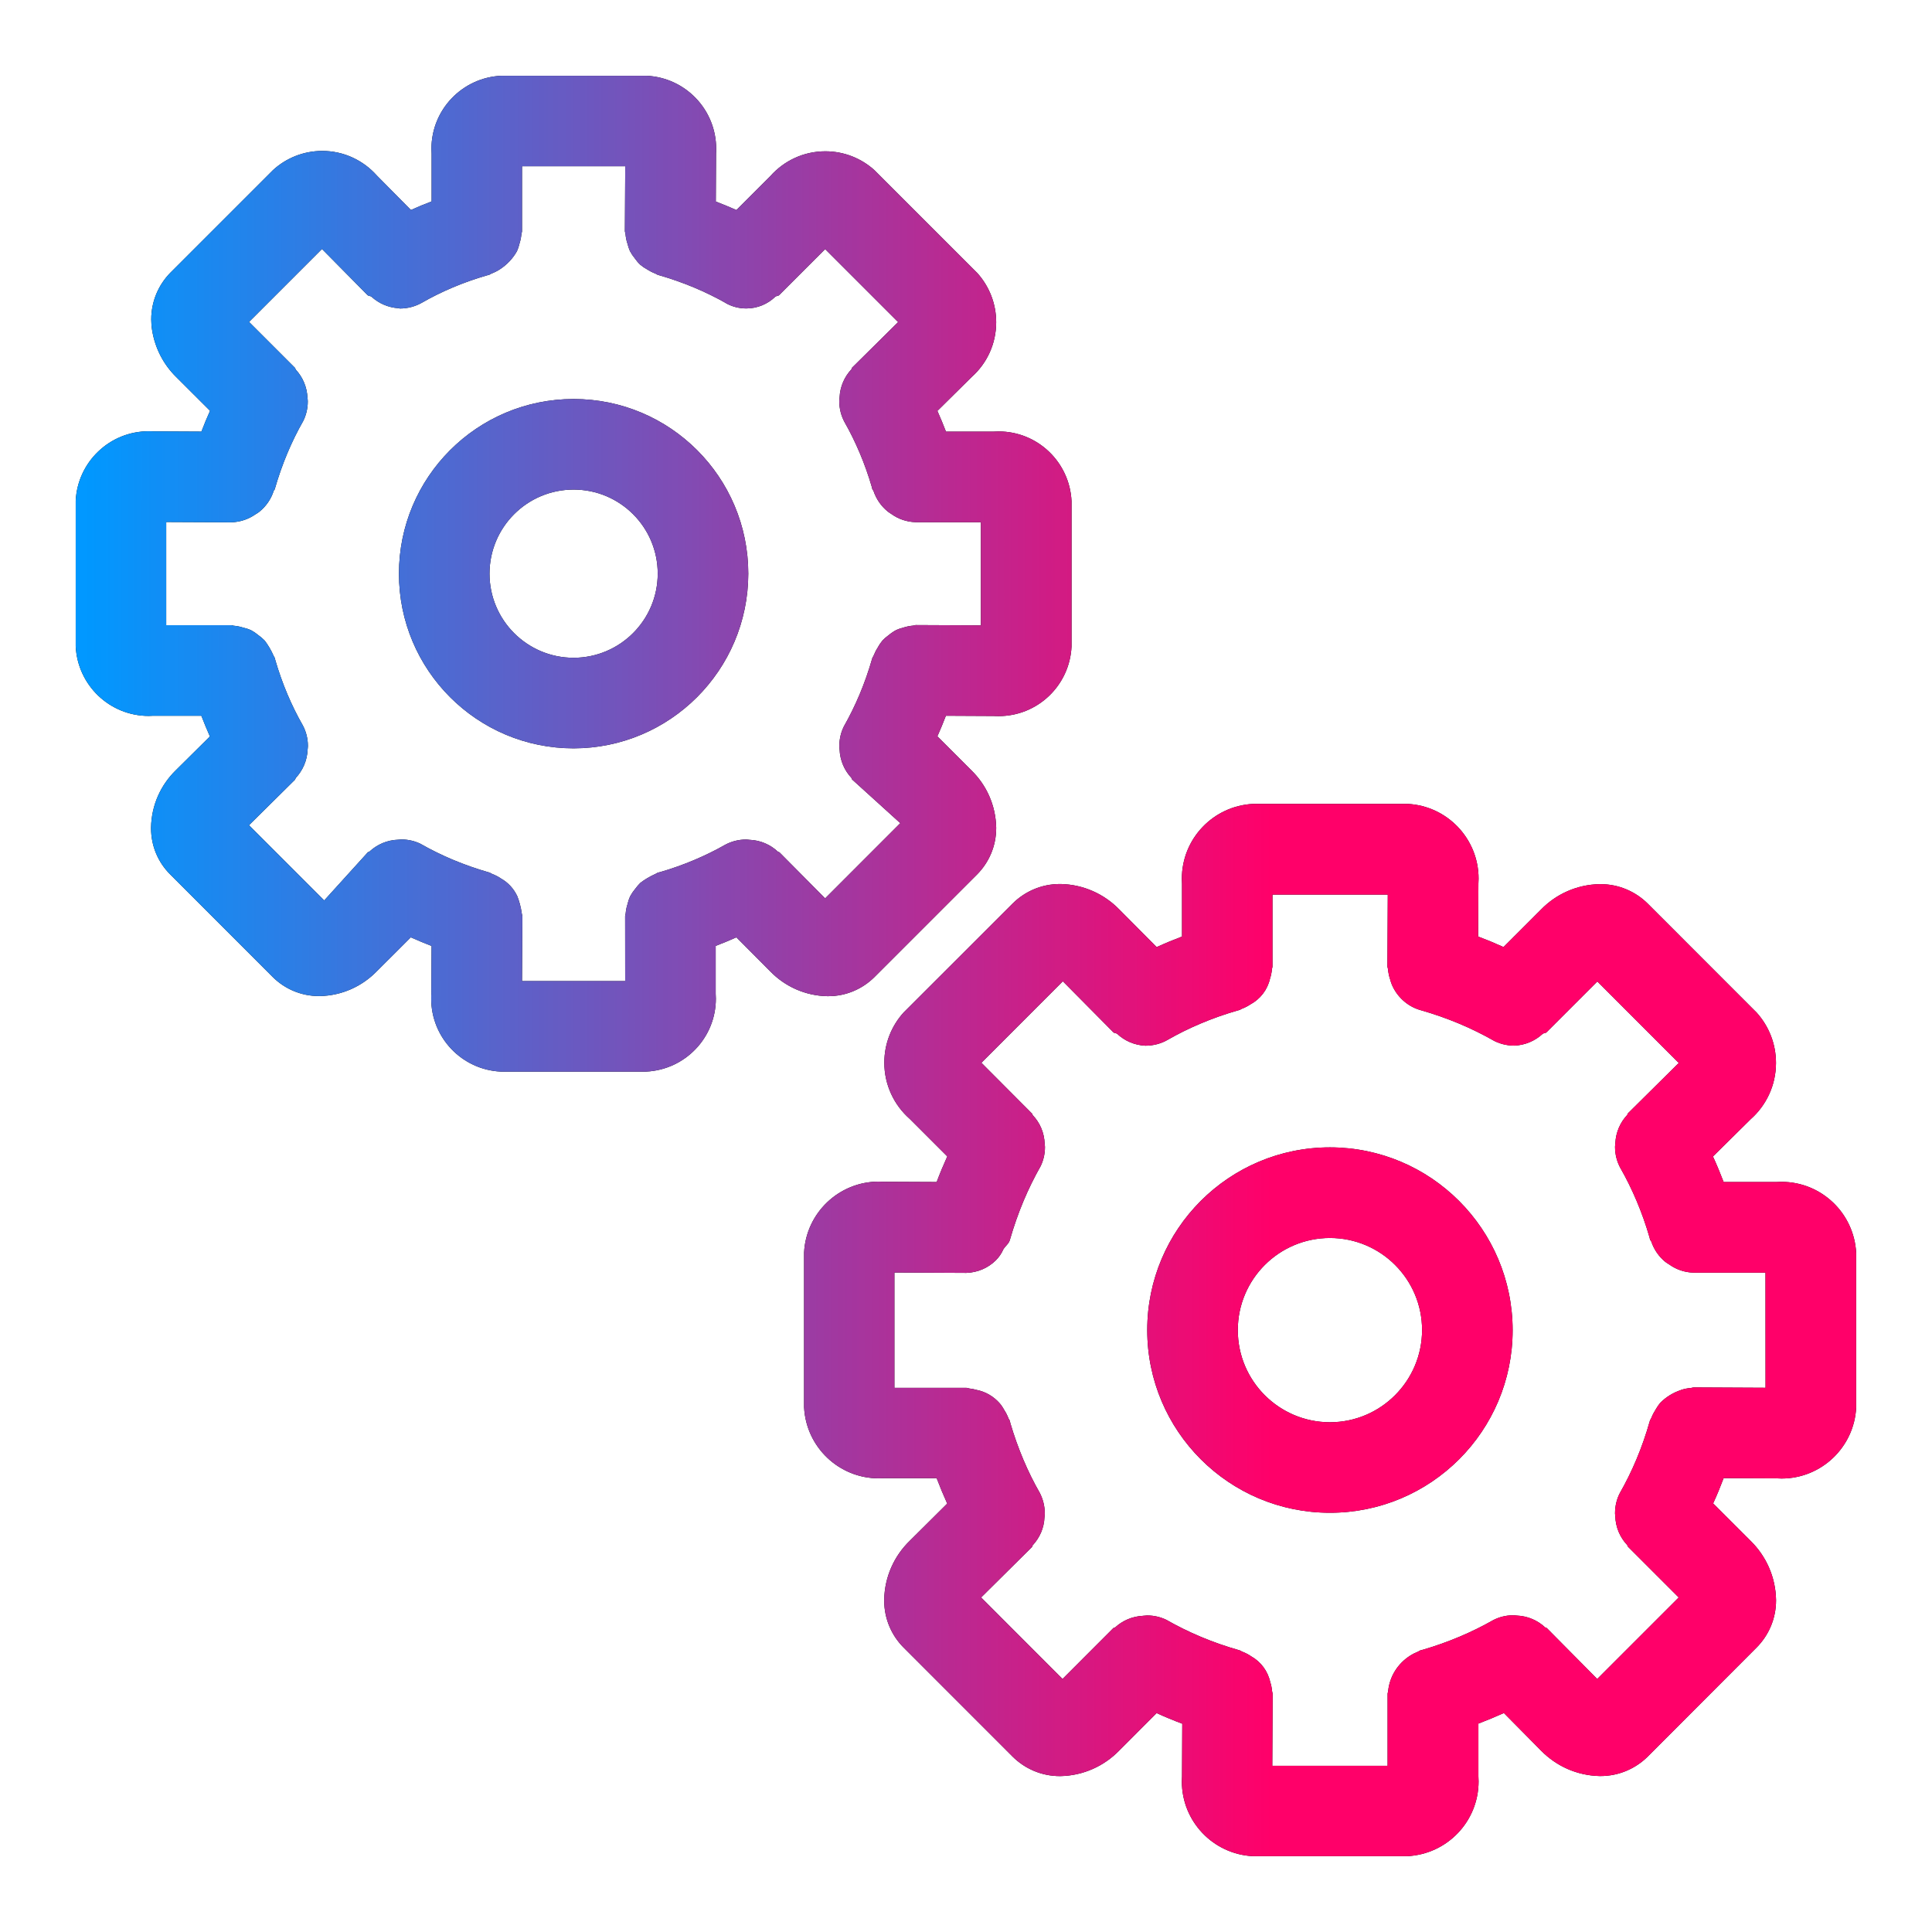 <svg width="32" height="32" viewBox="0 0 32 32" fill="none" xmlns="http://www.w3.org/2000/svg">
<path d="M12.758 16.089C12.999 16.337 13.333 16.493 13.704 16.5H13.705C13.708 16.5 13.713 16.5 13.717 16.5C14.015 16.5 14.285 16.38 14.482 16.185L16.185 14.482C16.379 14.286 16.5 14.016 16.5 13.717C16.5 13.713 16.5 13.709 16.5 13.705V13.706C16.492 13.334 16.337 13.001 16.09 12.76L15.526 12.196C15.576 12.083 15.623 11.97 15.667 11.855L16.463 11.859C16.486 11.861 16.512 11.861 16.54 11.861C17.189 11.861 17.717 11.351 17.748 10.71V10.707V8.3C17.717 7.656 17.188 7.146 16.54 7.146C16.512 7.146 16.486 7.147 16.46 7.149H16.465H15.668C15.624 7.033 15.576 6.919 15.526 6.806L16.093 6.245C16.344 6.022 16.5 5.698 16.5 5.337C16.5 5.023 16.381 4.737 16.186 4.521L16.187 4.522L14.485 2.82C14.27 2.625 13.984 2.506 13.67 2.506C13.309 2.506 12.985 2.664 12.762 2.914L12.761 2.915L12.197 3.479C12.084 3.429 11.971 3.382 11.856 3.338L11.86 2.54C11.862 2.517 11.862 2.491 11.862 2.464C11.862 1.815 11.352 1.286 10.711 1.255H10.708H8.3C7.656 1.286 7.146 1.816 7.146 2.464C7.146 2.491 7.147 2.517 7.149 2.543V2.539V3.336C7.033 3.38 6.92 3.427 6.806 3.478L6.245 2.911C6.022 2.659 5.699 2.5 5.338 2.5C5.024 2.5 4.737 2.62 4.522 2.817L4.523 2.816L2.821 4.518C2.626 4.717 2.505 4.99 2.505 5.291C2.505 5.353 2.51 5.413 2.52 5.472L2.519 5.466C2.568 5.772 2.71 6.038 2.915 6.241L3.479 6.804C3.428 6.918 3.38 7.032 3.336 7.149L2.539 7.145C2.516 7.143 2.489 7.143 2.463 7.143C1.815 7.143 1.286 7.653 1.254 8.293V8.296V10.704C1.285 11.348 1.815 11.858 2.463 11.858C2.49 11.858 2.516 11.857 2.542 11.855H2.538H3.335C3.379 11.971 3.427 12.084 3.477 12.198L2.911 12.759C2.663 13.001 2.508 13.336 2.502 13.707V13.708C2.502 13.712 2.502 13.716 2.502 13.72C2.502 14.017 2.622 14.286 2.817 14.481L4.519 16.184C4.715 16.378 4.985 16.498 5.284 16.498C5.288 16.498 5.292 16.498 5.295 16.498C5.667 16.491 5.999 16.335 6.24 16.088L6.804 15.525C6.918 15.576 7.032 15.623 7.148 15.668L7.144 16.464C7.142 16.487 7.142 16.513 7.142 16.54C7.142 17.189 7.652 17.718 8.293 17.749H8.296H10.703C11.347 17.718 11.857 17.188 11.857 16.54C11.857 16.513 11.856 16.487 11.854 16.461V16.465V15.667C11.97 15.623 12.084 15.575 12.197 15.525L12.758 16.089ZM10.355 16.25H8.646L8.652 15.177C8.652 15.159 8.643 15.144 8.642 15.126C8.627 15.021 8.601 14.926 8.565 14.836L8.568 14.844C8.509 14.718 8.415 14.617 8.298 14.551L8.295 14.549C8.252 14.52 8.202 14.494 8.15 14.474L8.145 14.472C8.131 14.467 8.121 14.456 8.106 14.452C7.681 14.33 7.311 14.173 6.966 13.977L6.992 13.99C6.893 13.936 6.774 13.904 6.648 13.904H6.647C6.629 13.904 6.615 13.908 6.596 13.908C6.411 13.914 6.245 13.988 6.119 14.105L6.094 14.115L5.37 14.914L4.124 13.668L4.887 12.913L4.898 12.886C5.013 12.763 5.087 12.599 5.095 12.419V12.417C5.096 12.396 5.1 12.38 5.1 12.359C5.1 12.358 5.1 12.357 5.1 12.356C5.1 12.23 5.068 12.111 5.012 12.008L5.014 12.012C4.831 11.693 4.674 11.325 4.561 10.937L4.552 10.901C4.548 10.886 4.536 10.875 4.531 10.86C4.489 10.765 4.44 10.683 4.382 10.607L4.384 10.61C4.351 10.576 4.315 10.545 4.276 10.518L4.274 10.516C4.24 10.488 4.203 10.463 4.163 10.441L4.159 10.439C4.121 10.421 4.075 10.406 4.028 10.395L4.023 10.394C3.981 10.38 3.932 10.37 3.881 10.365H3.878C3.861 10.364 3.847 10.355 3.83 10.355H2.753V8.646L3.83 8.651C3.982 8.647 4.122 8.597 4.237 8.515L4.235 8.517C4.259 8.503 4.28 8.489 4.299 8.474L4.297 8.475C4.406 8.387 4.488 8.269 4.532 8.135L4.533 8.13C4.536 8.12 4.547 8.115 4.55 8.105C4.672 7.681 4.829 7.312 5.025 6.968L5.012 6.993C5.066 6.893 5.098 6.774 5.098 6.648C5.099 6.627 5.094 6.611 5.093 6.59C5.085 6.408 5.013 6.245 4.898 6.121L4.887 6.094L4.125 5.332L5.333 4.124L6.087 4.887C6.105 4.905 6.134 4.899 6.153 4.915C6.273 5.024 6.43 5.095 6.603 5.105H6.605L6.622 5.11C6.757 5.11 6.883 5.074 6.992 5.012L6.988 5.014C7.306 4.831 7.674 4.674 8.062 4.562L8.098 4.553C8.113 4.549 8.124 4.537 8.139 4.532C8.193 4.511 8.239 4.487 8.282 4.459L8.279 4.461C8.397 4.384 8.493 4.283 8.561 4.163L8.563 4.159C8.58 4.122 8.595 4.078 8.605 4.033L8.606 4.028C8.62 3.985 8.631 3.934 8.636 3.881V3.878C8.637 3.862 8.646 3.847 8.646 3.831V2.754H10.356L10.35 3.827C10.35 3.844 10.359 3.859 10.36 3.876C10.365 3.931 10.375 3.982 10.391 4.031L10.39 4.026C10.402 4.076 10.417 4.12 10.435 4.162L10.433 4.157C10.457 4.202 10.483 4.241 10.513 4.277L10.512 4.276C10.54 4.316 10.57 4.352 10.604 4.384C10.637 4.411 10.673 4.437 10.712 4.458L10.716 4.46C10.756 4.487 10.803 4.511 10.851 4.53L10.856 4.532C10.871 4.537 10.882 4.549 10.898 4.553C11.322 4.675 11.69 4.831 12.034 5.026L12.008 5.013C12.109 5.073 12.23 5.109 12.36 5.109C12.547 5.109 12.717 5.035 12.842 4.914C12.861 4.899 12.888 4.905 12.905 4.888L13.667 4.126L14.876 5.335L14.113 6.09L14.102 6.117C13.987 6.24 13.914 6.403 13.906 6.582V6.584C13.905 6.605 13.9 6.622 13.901 6.643C13.901 6.644 13.901 6.645 13.901 6.645C13.901 6.771 13.933 6.889 13.989 6.993L13.987 6.989C14.169 7.308 14.327 7.677 14.44 8.066L14.449 8.103C14.452 8.114 14.464 8.119 14.467 8.129C14.513 8.267 14.595 8.383 14.701 8.47L14.702 8.471C14.72 8.485 14.742 8.499 14.763 8.513L14.766 8.515C14.878 8.596 15.018 8.645 15.169 8.649H16.247V10.358L15.17 10.353C15.154 10.353 15.141 10.361 15.126 10.362C15.066 10.367 15.011 10.379 14.958 10.396L14.963 10.395C14.918 10.406 14.879 10.419 14.842 10.436L14.847 10.434C14.798 10.46 14.756 10.489 14.717 10.522L14.718 10.521C14.681 10.547 14.649 10.575 14.619 10.606C14.591 10.64 14.564 10.678 14.542 10.719L14.54 10.723C14.514 10.762 14.491 10.807 14.472 10.854L14.47 10.859C14.465 10.874 14.453 10.885 14.448 10.901C14.327 11.324 14.17 11.692 13.975 12.036L13.988 12.011C13.934 12.111 13.902 12.229 13.902 12.355C13.902 12.356 13.902 12.357 13.902 12.358C13.901 12.377 13.905 12.392 13.906 12.411C13.913 12.595 13.986 12.76 14.102 12.884L14.113 12.91L14.912 13.634L13.667 14.88L12.91 14.117L12.885 14.107C12.762 13.991 12.597 13.917 12.415 13.91H12.414C12.394 13.909 12.379 13.905 12.359 13.905C12.232 13.905 12.113 13.937 12.009 13.993L12.013 13.991C11.694 14.173 11.325 14.331 10.936 14.444L10.899 14.453C10.882 14.458 10.871 14.47 10.854 14.476C10.759 14.519 10.677 14.568 10.602 14.626L10.605 14.624C10.574 14.655 10.546 14.688 10.52 14.724L10.518 14.726C10.488 14.762 10.46 14.803 10.437 14.846L10.435 14.85C10.419 14.886 10.404 14.929 10.394 14.973L10.393 14.978C10.378 15.022 10.368 15.074 10.363 15.127V15.13C10.362 15.146 10.354 15.16 10.354 15.176L10.355 16.25ZM12.394 9.502C12.394 7.904 11.099 6.609 9.501 6.609C7.903 6.609 6.608 7.904 6.608 9.502C6.608 11.1 7.903 12.395 9.501 12.395C11.098 12.393 12.391 11.099 12.394 9.503V9.502ZM9.501 10.895C8.732 10.895 8.108 10.272 8.108 9.502C8.108 8.732 8.731 8.109 9.501 8.109C10.27 8.109 10.894 8.732 10.894 9.502C10.893 10.271 10.27 10.893 9.502 10.895H9.501ZM29.425 19.578H28.549C28.494 19.435 28.436 19.294 28.372 19.155L28.995 18.539C29.254 18.31 29.416 17.977 29.416 17.606C29.416 17.285 29.295 16.993 29.096 16.772L29.097 16.773L27.289 14.964C27.088 14.766 26.812 14.644 26.507 14.644C26.503 14.644 26.499 14.644 26.495 14.644C26.113 14.652 25.771 14.811 25.524 15.065L24.903 15.686C24.764 15.623 24.624 15.565 24.483 15.512L24.487 14.634C24.489 14.61 24.49 14.581 24.49 14.553C24.49 13.89 23.969 13.348 23.315 13.315H23.312H20.755C20.096 13.348 19.575 13.891 19.575 14.555C19.575 14.583 19.576 14.611 19.578 14.639V14.635V15.512C19.436 15.566 19.296 15.624 19.158 15.687L18.539 15.064C18.292 14.81 17.949 14.65 17.569 14.642H17.567C17.563 14.642 17.559 14.642 17.555 14.642C17.252 14.642 16.977 14.764 16.776 14.962L14.966 16.771C14.768 16.99 14.647 17.281 14.647 17.601C14.647 17.972 14.81 18.305 15.068 18.532L15.069 18.533L15.69 19.154C15.627 19.293 15.568 19.434 15.514 19.578L14.637 19.574C14.613 19.572 14.584 19.571 14.556 19.571C13.893 19.571 13.351 20.092 13.318 20.746V20.749V23.308C13.351 23.966 13.893 24.486 14.556 24.486C14.585 24.486 14.613 24.485 14.641 24.483H14.637H15.514C15.568 24.625 15.626 24.765 15.689 24.904L15.067 25.522C14.812 25.77 14.652 26.114 14.645 26.495C14.645 26.499 14.645 26.504 14.645 26.509C14.645 26.813 14.767 27.088 14.965 27.287L16.773 29.096C16.974 29.295 17.25 29.418 17.555 29.418C17.558 29.418 17.562 29.418 17.565 29.418C17.948 29.41 18.292 29.248 18.539 28.993L19.157 28.374C19.297 28.438 19.438 28.496 19.582 28.55L19.578 29.426C19.576 29.45 19.575 29.479 19.575 29.507C19.575 30.17 20.096 30.711 20.75 30.744H20.753H23.31C23.969 30.711 24.49 30.169 24.49 29.505C24.49 29.477 24.489 29.449 24.487 29.422V29.426V28.548C24.629 28.494 24.769 28.436 24.909 28.373L25.528 28.999C25.776 29.251 26.118 29.409 26.497 29.417H26.504C26.505 29.417 26.507 29.417 26.508 29.417C26.812 29.417 27.088 29.295 27.289 29.097L29.093 27.29C29.293 27.09 29.417 26.813 29.417 26.507C29.417 26.506 29.417 26.504 29.417 26.503C29.411 26.119 29.251 25.773 28.997 25.523L28.375 24.901C28.439 24.763 28.495 24.624 28.549 24.482L29.426 24.486C29.45 24.488 29.479 24.489 29.507 24.489C30.17 24.489 30.711 23.968 30.744 23.314V23.311V20.754C30.711 20.096 30.17 19.575 29.507 19.575C29.478 19.575 29.45 19.576 29.422 19.578H29.426H29.425ZM29.243 22.986L28.052 22.98C28.038 22.98 28.026 22.987 28.014 22.988C27.951 22.993 27.892 23.005 27.837 23.024L27.843 23.023C27.707 23.068 27.593 23.141 27.499 23.235C27.472 23.268 27.446 23.305 27.424 23.344L27.422 23.348C27.396 23.388 27.372 23.433 27.353 23.481L27.351 23.486C27.345 23.502 27.333 23.514 27.328 23.53C27.2 23.983 27.032 24.377 26.822 24.744L26.836 24.718C26.782 24.817 26.75 24.936 26.75 25.062C26.75 25.064 26.75 25.066 26.75 25.068C26.75 25.083 26.753 25.095 26.754 25.111C26.759 25.297 26.833 25.465 26.952 25.591L26.963 25.617L27.805 26.459L26.455 27.809L25.621 26.967C25.613 26.959 25.601 26.963 25.593 26.955C25.47 26.84 25.307 26.767 25.126 26.759H25.124C25.104 26.758 25.088 26.754 25.068 26.754C25.066 26.754 25.065 26.754 25.063 26.754C24.938 26.754 24.82 26.786 24.718 26.842L24.722 26.84C24.381 27.034 23.985 27.203 23.57 27.324L23.53 27.334C23.513 27.339 23.502 27.351 23.486 27.357C23.436 27.377 23.393 27.399 23.352 27.426L23.355 27.424C23.154 27.552 23.017 27.764 22.992 28.009V28.012C22.991 28.027 22.983 28.04 22.983 28.056V29.247H21.073L21.079 28.059C21.079 28.043 21.071 28.029 21.07 28.013C21.065 27.958 21.055 27.908 21.039 27.86L21.04 27.865C21 27.678 20.883 27.524 20.725 27.435L20.722 27.433C20.678 27.403 20.629 27.377 20.576 27.357L20.571 27.355C20.557 27.35 20.547 27.339 20.532 27.335C20.078 27.206 19.682 27.037 19.314 26.827L19.341 26.841C19.242 26.788 19.125 26.757 19 26.757C18.999 26.757 18.999 26.757 18.998 26.757C18.974 26.758 18.95 26.76 18.927 26.763H18.93C18.752 26.772 18.592 26.843 18.47 26.955L18.471 26.954C18.462 26.962 18.449 26.958 18.44 26.967L17.599 27.809L16.25 26.459L17.093 25.623C17.102 25.615 17.099 25.602 17.105 25.594C17.22 25.471 17.293 25.309 17.3 25.13V25.128C17.302 25.107 17.306 25.09 17.305 25.069C17.305 25.068 17.305 25.067 17.305 25.067C17.305 24.941 17.273 24.823 17.218 24.719L17.22 24.723C17.024 24.382 16.857 23.988 16.735 23.573L16.726 23.534C16.721 23.518 16.709 23.508 16.704 23.493C16.683 23.44 16.66 23.394 16.631 23.351L16.634 23.354C16.61 23.312 16.587 23.276 16.558 23.243L16.559 23.244C16.459 23.13 16.324 23.049 16.17 23.02L16.166 23.019C16.139 23.011 16.106 23.004 16.072 23H16.068C16.046 22.998 16.027 22.987 16.005 22.987H14.814V21.077L16.005 21.083C16.195 21.077 16.366 21 16.491 20.878C16.544 20.826 16.587 20.764 16.617 20.696L16.619 20.692C16.652 20.637 16.709 20.601 16.727 20.536C16.858 20.081 17.026 19.686 17.235 19.317L17.221 19.344C17.276 19.244 17.308 19.125 17.308 18.999C17.308 18.98 17.305 18.965 17.303 18.946C17.297 18.761 17.224 18.595 17.105 18.47L17.096 18.447L16.255 17.603L17.604 16.253L18.44 17.097C18.458 17.115 18.485 17.108 18.504 17.124C18.627 17.239 18.791 17.312 18.971 17.32H18.973C19.108 17.32 19.235 17.284 19.344 17.221L19.34 17.223C19.681 17.027 20.076 16.859 20.491 16.739L20.529 16.729C20.544 16.725 20.555 16.713 20.57 16.708C20.623 16.688 20.668 16.664 20.71 16.636L20.707 16.638C20.873 16.549 20.993 16.395 21.035 16.211L21.036 16.207C21.051 16.162 21.062 16.11 21.067 16.056V16.053C21.068 16.037 21.076 16.024 21.076 16.008V14.817H22.986L22.98 16.005C22.98 16.021 22.988 16.033 22.989 16.049C22.995 16.114 23.008 16.174 23.028 16.231L23.026 16.226C23.034 16.257 23.043 16.282 23.053 16.307L23.051 16.303C23.137 16.509 23.309 16.666 23.521 16.729L23.526 16.73C23.98 16.86 24.374 17.028 24.743 17.237L24.716 17.223C24.821 17.283 24.947 17.319 25.082 17.319C25.263 17.311 25.427 17.239 25.551 17.124C25.57 17.109 25.597 17.115 25.615 17.098L26.457 16.256L27.806 17.606L26.963 18.441L26.952 18.467C26.836 18.59 26.763 18.754 26.755 18.935V18.937C26.754 18.957 26.75 18.973 26.75 18.993C26.75 18.994 26.75 18.996 26.75 18.997C26.75 19.123 26.782 19.242 26.838 19.345L26.836 19.341C27.032 19.683 27.201 20.078 27.321 20.494L27.33 20.532C27.333 20.544 27.346 20.549 27.349 20.56C27.395 20.697 27.476 20.813 27.581 20.899L27.582 20.9C27.602 20.914 27.622 20.929 27.645 20.942L27.648 20.944C27.761 21.025 27.899 21.075 28.05 21.079H28.052H29.242L29.243 22.986ZM22.029 19.004C20.358 19.004 19.002 20.359 19.002 22.03C19.002 23.701 20.357 25.056 22.028 25.056C23.699 25.056 25.054 23.702 25.054 22.031C25.052 20.36 23.699 19.006 22.029 19.004ZM22.029 23.557C21.186 23.557 20.502 22.874 20.502 22.031C20.502 21.188 21.185 20.505 22.028 20.505C22.871 20.505 23.554 21.188 23.554 22.031C23.552 22.873 22.87 23.556 22.029 23.557Z" fill="black"/>
<path d="M12.758 16.089C12.999 16.337 13.333 16.493 13.704 16.5H13.705C13.708 16.5 13.713 16.5 13.717 16.5C14.015 16.5 14.285 16.38 14.482 16.185L16.185 14.482C16.379 14.286 16.5 14.016 16.5 13.717C16.5 13.713 16.5 13.709 16.5 13.705V13.706C16.492 13.334 16.337 13.001 16.09 12.76L15.526 12.196C15.576 12.083 15.623 11.97 15.667 11.855L16.463 11.859C16.486 11.861 16.512 11.861 16.54 11.861C17.189 11.861 17.717 11.351 17.748 10.71V10.707V8.3C17.717 7.656 17.188 7.146 16.54 7.146C16.512 7.146 16.486 7.147 16.46 7.149H16.465H15.668C15.624 7.033 15.576 6.919 15.526 6.806L16.093 6.245C16.344 6.022 16.5 5.698 16.5 5.337C16.5 5.023 16.381 4.737 16.186 4.521L16.187 4.522L14.485 2.82C14.27 2.625 13.984 2.506 13.67 2.506C13.309 2.506 12.985 2.664 12.762 2.914L12.761 2.915L12.197 3.479C12.084 3.429 11.971 3.382 11.856 3.338L11.86 2.54C11.862 2.517 11.862 2.491 11.862 2.464C11.862 1.815 11.352 1.286 10.711 1.255H10.708H8.3C7.656 1.286 7.146 1.816 7.146 2.464C7.146 2.491 7.147 2.517 7.149 2.543V2.539V3.336C7.033 3.38 6.92 3.427 6.806 3.478L6.245 2.911C6.022 2.659 5.699 2.5 5.338 2.5C5.024 2.5 4.737 2.62 4.522 2.817L4.523 2.816L2.821 4.518C2.626 4.717 2.505 4.99 2.505 5.291C2.505 5.353 2.51 5.413 2.52 5.472L2.519 5.466C2.568 5.772 2.71 6.038 2.915 6.241L3.479 6.804C3.428 6.918 3.38 7.032 3.336 7.149L2.539 7.145C2.516 7.143 2.489 7.143 2.463 7.143C1.815 7.143 1.286 7.653 1.254 8.293V8.296V10.704C1.285 11.348 1.815 11.858 2.463 11.858C2.49 11.858 2.516 11.857 2.542 11.855H2.538H3.335C3.379 11.971 3.427 12.084 3.477 12.198L2.911 12.759C2.663 13.001 2.508 13.336 2.502 13.707V13.708C2.502 13.712 2.502 13.716 2.502 13.72C2.502 14.017 2.622 14.286 2.817 14.481L4.519 16.184C4.715 16.378 4.985 16.498 5.284 16.498C5.288 16.498 5.292 16.498 5.295 16.498C5.667 16.491 5.999 16.335 6.24 16.088L6.804 15.525C6.918 15.576 7.032 15.623 7.148 15.668L7.144 16.464C7.142 16.487 7.142 16.513 7.142 16.54C7.142 17.189 7.652 17.718 8.293 17.749H8.296H10.703C11.347 17.718 11.857 17.188 11.857 16.54C11.857 16.513 11.856 16.487 11.854 16.461V16.465V15.667C11.97 15.623 12.084 15.575 12.197 15.525L12.758 16.089ZM10.355 16.25H8.646L8.652 15.177C8.652 15.159 8.643 15.144 8.642 15.126C8.627 15.021 8.601 14.926 8.565 14.836L8.568 14.844C8.509 14.718 8.415 14.617 8.298 14.551L8.295 14.549C8.252 14.52 8.202 14.494 8.15 14.474L8.145 14.472C8.131 14.467 8.121 14.456 8.106 14.452C7.681 14.33 7.311 14.173 6.966 13.977L6.992 13.99C6.893 13.936 6.774 13.904 6.648 13.904H6.647C6.629 13.904 6.615 13.908 6.596 13.908C6.411 13.914 6.245 13.988 6.119 14.105L6.094 14.115L5.37 14.914L4.124 13.668L4.887 12.913L4.898 12.886C5.013 12.763 5.087 12.599 5.095 12.419V12.417C5.096 12.396 5.1 12.38 5.1 12.359C5.1 12.358 5.1 12.357 5.1 12.356C5.1 12.23 5.068 12.111 5.012 12.008L5.014 12.012C4.831 11.693 4.674 11.325 4.561 10.937L4.552 10.901C4.548 10.886 4.536 10.875 4.531 10.86C4.489 10.765 4.44 10.683 4.382 10.607L4.384 10.61C4.351 10.576 4.315 10.545 4.276 10.518L4.274 10.516C4.24 10.488 4.203 10.463 4.163 10.441L4.159 10.439C4.121 10.421 4.075 10.406 4.028 10.395L4.023 10.394C3.981 10.38 3.932 10.37 3.881 10.365H3.878C3.861 10.364 3.847 10.355 3.83 10.355H2.753V8.646L3.83 8.651C3.982 8.647 4.122 8.597 4.237 8.515L4.235 8.517C4.259 8.503 4.28 8.489 4.299 8.474L4.297 8.475C4.406 8.387 4.488 8.269 4.532 8.135L4.533 8.13C4.536 8.12 4.547 8.115 4.55 8.105C4.672 7.681 4.829 7.312 5.025 6.968L5.012 6.993C5.066 6.893 5.098 6.774 5.098 6.648C5.099 6.627 5.094 6.611 5.093 6.59C5.085 6.408 5.013 6.245 4.898 6.121L4.887 6.094L4.125 5.332L5.333 4.124L6.087 4.887C6.105 4.905 6.134 4.899 6.153 4.915C6.273 5.024 6.43 5.095 6.603 5.105H6.605L6.622 5.11C6.757 5.11 6.883 5.074 6.992 5.012L6.988 5.014C7.306 4.831 7.674 4.674 8.062 4.562L8.098 4.553C8.113 4.549 8.124 4.537 8.139 4.532C8.193 4.511 8.239 4.487 8.282 4.459L8.279 4.461C8.397 4.384 8.493 4.283 8.561 4.163L8.563 4.159C8.58 4.122 8.595 4.078 8.605 4.033L8.606 4.028C8.62 3.985 8.631 3.934 8.636 3.881V3.878C8.637 3.862 8.646 3.847 8.646 3.831V2.754H10.356L10.35 3.827C10.35 3.844 10.359 3.859 10.36 3.876C10.365 3.931 10.375 3.982 10.391 4.031L10.39 4.026C10.402 4.076 10.417 4.12 10.435 4.162L10.433 4.157C10.457 4.202 10.483 4.241 10.513 4.277L10.512 4.276C10.54 4.316 10.57 4.352 10.604 4.384C10.637 4.411 10.673 4.437 10.712 4.458L10.716 4.46C10.756 4.487 10.803 4.511 10.851 4.53L10.856 4.532C10.871 4.537 10.882 4.549 10.898 4.553C11.322 4.675 11.69 4.831 12.034 5.026L12.008 5.013C12.109 5.073 12.23 5.109 12.36 5.109C12.547 5.109 12.717 5.035 12.842 4.914C12.861 4.899 12.888 4.905 12.905 4.888L13.667 4.126L14.876 5.335L14.113 6.09L14.102 6.117C13.987 6.24 13.914 6.403 13.906 6.582V6.584C13.905 6.605 13.9 6.622 13.901 6.643C13.901 6.644 13.901 6.645 13.901 6.645C13.901 6.771 13.933 6.889 13.989 6.993L13.987 6.989C14.169 7.308 14.327 7.677 14.44 8.066L14.449 8.103C14.452 8.114 14.464 8.119 14.467 8.129C14.513 8.267 14.595 8.383 14.701 8.47L14.702 8.471C14.72 8.485 14.742 8.499 14.763 8.513L14.766 8.515C14.878 8.596 15.018 8.645 15.169 8.649H16.247V10.358L15.17 10.353C15.154 10.353 15.141 10.361 15.126 10.362C15.066 10.367 15.011 10.379 14.958 10.396L14.963 10.395C14.918 10.406 14.879 10.419 14.842 10.436L14.847 10.434C14.798 10.46 14.756 10.489 14.717 10.522L14.718 10.521C14.681 10.547 14.649 10.575 14.619 10.606C14.591 10.64 14.564 10.678 14.542 10.719L14.54 10.723C14.514 10.762 14.491 10.807 14.472 10.854L14.47 10.859C14.465 10.874 14.453 10.885 14.448 10.901C14.327 11.324 14.17 11.692 13.975 12.036L13.988 12.011C13.934 12.111 13.902 12.229 13.902 12.355C13.902 12.356 13.902 12.357 13.902 12.358C13.901 12.377 13.905 12.392 13.906 12.411C13.913 12.595 13.986 12.76 14.102 12.884L14.113 12.91L14.912 13.634L13.667 14.88L12.91 14.117L12.885 14.107C12.762 13.991 12.597 13.917 12.415 13.91H12.414C12.394 13.909 12.379 13.905 12.359 13.905C12.232 13.905 12.113 13.937 12.009 13.993L12.013 13.991C11.694 14.173 11.325 14.331 10.936 14.444L10.899 14.453C10.882 14.458 10.871 14.47 10.854 14.476C10.759 14.519 10.677 14.568 10.602 14.626L10.605 14.624C10.574 14.655 10.546 14.688 10.52 14.724L10.518 14.726C10.488 14.762 10.46 14.803 10.437 14.846L10.435 14.85C10.419 14.886 10.404 14.929 10.394 14.973L10.393 14.978C10.378 15.022 10.368 15.074 10.363 15.127V15.13C10.362 15.146 10.354 15.16 10.354 15.176L10.355 16.25ZM12.394 9.502C12.394 7.904 11.099 6.609 9.501 6.609C7.903 6.609 6.608 7.904 6.608 9.502C6.608 11.1 7.903 12.395 9.501 12.395C11.098 12.393 12.391 11.099 12.394 9.503V9.502ZM9.501 10.895C8.732 10.895 8.108 10.272 8.108 9.502C8.108 8.732 8.731 8.109 9.501 8.109C10.27 8.109 10.894 8.732 10.894 9.502C10.893 10.271 10.27 10.893 9.502 10.895H9.501ZM29.425 19.578H28.549C28.494 19.435 28.436 19.294 28.372 19.155L28.995 18.539C29.254 18.31 29.416 17.977 29.416 17.606C29.416 17.285 29.295 16.993 29.096 16.772L29.097 16.773L27.289 14.964C27.088 14.766 26.812 14.644 26.507 14.644C26.503 14.644 26.499 14.644 26.495 14.644C26.113 14.652 25.771 14.811 25.524 15.065L24.903 15.686C24.764 15.623 24.624 15.565 24.483 15.512L24.487 14.634C24.489 14.61 24.49 14.581 24.49 14.553C24.49 13.89 23.969 13.348 23.315 13.315H23.312H20.755C20.096 13.348 19.575 13.891 19.575 14.555C19.575 14.583 19.576 14.611 19.578 14.639V14.635V15.512C19.436 15.566 19.296 15.624 19.158 15.687L18.539 15.064C18.292 14.81 17.949 14.65 17.569 14.642H17.567C17.563 14.642 17.559 14.642 17.555 14.642C17.252 14.642 16.977 14.764 16.776 14.962L14.966 16.771C14.768 16.99 14.647 17.281 14.647 17.601C14.647 17.972 14.81 18.305 15.068 18.532L15.069 18.533L15.69 19.154C15.627 19.293 15.568 19.434 15.514 19.578L14.637 19.574C14.613 19.572 14.584 19.571 14.556 19.571C13.893 19.571 13.351 20.092 13.318 20.746V20.749V23.308C13.351 23.966 13.893 24.486 14.556 24.486C14.585 24.486 14.613 24.485 14.641 24.483H14.637H15.514C15.568 24.625 15.626 24.765 15.689 24.904L15.067 25.522C14.812 25.77 14.652 26.114 14.645 26.495C14.645 26.499 14.645 26.504 14.645 26.509C14.645 26.813 14.767 27.088 14.965 27.287L16.773 29.096C16.974 29.295 17.25 29.418 17.555 29.418C17.558 29.418 17.562 29.418 17.565 29.418C17.948 29.41 18.292 29.248 18.539 28.993L19.157 28.374C19.297 28.438 19.438 28.496 19.582 28.55L19.578 29.426C19.576 29.45 19.575 29.479 19.575 29.507C19.575 30.17 20.096 30.711 20.75 30.744H20.753H23.31C23.969 30.711 24.49 30.169 24.49 29.505C24.49 29.477 24.489 29.449 24.487 29.422V29.426V28.548C24.629 28.494 24.769 28.436 24.909 28.373L25.528 28.999C25.776 29.251 26.118 29.409 26.497 29.417H26.504C26.505 29.417 26.507 29.417 26.508 29.417C26.812 29.417 27.088 29.295 27.289 29.097L29.093 27.29C29.293 27.09 29.417 26.813 29.417 26.507C29.417 26.506 29.417 26.504 29.417 26.503C29.411 26.119 29.251 25.773 28.997 25.523L28.375 24.901C28.439 24.763 28.495 24.624 28.549 24.482L29.426 24.486C29.45 24.488 29.479 24.489 29.507 24.489C30.17 24.489 30.711 23.968 30.744 23.314V23.311V20.754C30.711 20.096 30.17 19.575 29.507 19.575C29.478 19.575 29.45 19.576 29.422 19.578H29.426H29.425ZM29.243 22.986L28.052 22.98C28.038 22.98 28.026 22.987 28.014 22.988C27.951 22.993 27.892 23.005 27.837 23.024L27.843 23.023C27.707 23.068 27.593 23.141 27.499 23.235C27.472 23.268 27.446 23.305 27.424 23.344L27.422 23.348C27.396 23.388 27.372 23.433 27.353 23.481L27.351 23.486C27.345 23.502 27.333 23.514 27.328 23.53C27.2 23.983 27.032 24.377 26.822 24.744L26.836 24.718C26.782 24.817 26.75 24.936 26.75 25.062C26.75 25.064 26.75 25.066 26.75 25.068C26.75 25.083 26.753 25.095 26.754 25.111C26.759 25.297 26.833 25.465 26.952 25.591L26.963 25.617L27.805 26.459L26.455 27.809L25.621 26.967C25.613 26.959 25.601 26.963 25.593 26.955C25.47 26.84 25.307 26.767 25.126 26.759H25.124C25.104 26.758 25.088 26.754 25.068 26.754C25.066 26.754 25.065 26.754 25.063 26.754C24.938 26.754 24.82 26.786 24.718 26.842L24.722 26.84C24.381 27.034 23.985 27.203 23.57 27.324L23.53 27.334C23.513 27.339 23.502 27.351 23.486 27.357C23.436 27.377 23.393 27.399 23.352 27.426L23.355 27.424C23.154 27.552 23.017 27.764 22.992 28.009V28.012C22.991 28.027 22.983 28.04 22.983 28.056V29.247H21.073L21.079 28.059C21.079 28.043 21.071 28.029 21.07 28.013C21.065 27.958 21.055 27.908 21.039 27.86L21.04 27.865C21 27.678 20.883 27.524 20.725 27.435L20.722 27.433C20.678 27.403 20.629 27.377 20.576 27.357L20.571 27.355C20.557 27.35 20.547 27.339 20.532 27.335C20.078 27.206 19.682 27.037 19.314 26.827L19.341 26.841C19.242 26.788 19.125 26.757 19 26.757C18.999 26.757 18.999 26.757 18.998 26.757C18.974 26.758 18.95 26.76 18.927 26.763H18.93C18.752 26.772 18.592 26.843 18.47 26.955L18.471 26.954C18.462 26.962 18.449 26.958 18.44 26.967L17.599 27.809L16.25 26.459L17.093 25.623C17.102 25.615 17.099 25.602 17.105 25.594C17.22 25.471 17.293 25.309 17.3 25.13V25.128C17.302 25.107 17.306 25.09 17.305 25.069C17.305 25.068 17.305 25.067 17.305 25.067C17.305 24.941 17.273 24.823 17.218 24.719L17.22 24.723C17.024 24.382 16.857 23.988 16.735 23.573L16.726 23.534C16.721 23.518 16.709 23.508 16.704 23.493C16.683 23.44 16.66 23.394 16.631 23.351L16.634 23.354C16.61 23.312 16.587 23.276 16.558 23.243L16.559 23.244C16.459 23.13 16.324 23.049 16.17 23.02L16.166 23.019C16.139 23.011 16.106 23.004 16.072 23H16.068C16.046 22.998 16.027 22.987 16.005 22.987H14.814V21.077L16.005 21.083C16.195 21.077 16.366 21 16.491 20.878C16.544 20.826 16.587 20.764 16.617 20.696L16.619 20.692C16.652 20.637 16.709 20.601 16.727 20.536C16.858 20.081 17.026 19.686 17.235 19.317L17.221 19.344C17.276 19.244 17.308 19.125 17.308 18.999C17.308 18.98 17.305 18.965 17.303 18.946C17.297 18.761 17.224 18.595 17.105 18.47L17.096 18.447L16.255 17.603L17.604 16.253L18.44 17.097C18.458 17.115 18.485 17.108 18.504 17.124C18.627 17.239 18.791 17.312 18.971 17.32H18.973C19.108 17.32 19.235 17.284 19.344 17.221L19.34 17.223C19.681 17.027 20.076 16.859 20.491 16.739L20.529 16.729C20.544 16.725 20.555 16.713 20.57 16.708C20.623 16.688 20.668 16.664 20.71 16.636L20.707 16.638C20.873 16.549 20.993 16.395 21.035 16.211L21.036 16.207C21.051 16.162 21.062 16.11 21.067 16.056V16.053C21.068 16.037 21.076 16.024 21.076 16.008V14.817H22.986L22.98 16.005C22.98 16.021 22.988 16.033 22.989 16.049C22.995 16.114 23.008 16.174 23.028 16.231L23.026 16.226C23.034 16.257 23.043 16.282 23.053 16.307L23.051 16.303C23.137 16.509 23.309 16.666 23.521 16.729L23.526 16.73C23.98 16.86 24.374 17.028 24.743 17.237L24.716 17.223C24.821 17.283 24.947 17.319 25.082 17.319C25.263 17.311 25.427 17.239 25.551 17.124C25.57 17.109 25.597 17.115 25.615 17.098L26.457 16.256L27.806 17.606L26.963 18.441L26.952 18.467C26.836 18.59 26.763 18.754 26.755 18.935V18.937C26.754 18.957 26.75 18.973 26.75 18.993C26.75 18.994 26.75 18.996 26.75 18.997C26.75 19.123 26.782 19.242 26.838 19.345L26.836 19.341C27.032 19.683 27.201 20.078 27.321 20.494L27.33 20.532C27.333 20.544 27.346 20.549 27.349 20.56C27.395 20.697 27.476 20.813 27.581 20.899L27.582 20.9C27.602 20.914 27.622 20.929 27.645 20.942L27.648 20.944C27.761 21.025 27.899 21.075 28.05 21.079H28.052H29.242L29.243 22.986ZM22.029 19.004C20.358 19.004 19.002 20.359 19.002 22.03C19.002 23.701 20.357 25.056 22.028 25.056C23.699 25.056 25.054 23.702 25.054 22.031C25.052 20.36 23.699 19.006 22.029 19.004ZM22.029 23.557C21.186 23.557 20.502 22.874 20.502 22.031C20.502 21.188 21.185 20.505 22.028 20.505C22.871 20.505 23.554 21.188 23.554 22.031C23.552 22.873 22.87 23.556 22.029 23.557Z" fill="url(#paint0_linear_203_237)"/>
<defs>
<linearGradient id="paint0_linear_203_237" x1="1.255" y1="15.905" x2="30.743" y2="15.905" gradientUnits="userSpaceOnUse">
<stop stop-color="#0098FF"/>
<stop offset="0.004" stop-color="#0198FF"/>
<stop offset="0.008" stop-color="#0197FE"/>
<stop offset="0.012" stop-color="#0396FD"/>
<stop offset="0.016" stop-color="#0496FD"/>
<stop offset="0.02" stop-color="#0695FC"/>
<stop offset="0.023" stop-color="#0794FB"/>
<stop offset="0.027" stop-color="#0993FA"/>
<stop offset="0.031" stop-color="#0A92F9"/>
<stop offset="0.035" stop-color="#0C91F8"/>
<stop offset="0.039" stop-color="#0D90F7"/>
<stop offset="0.043" stop-color="#0F8FF6"/>
<stop offset="0.047" stop-color="#108EF6"/>
<stop offset="0.051" stop-color="#128EF5"/>
<stop offset="0.055" stop-color="#138DF4"/>
<stop offset="0.059" stop-color="#158CF3"/>
<stop offset="0.062" stop-color="#168BF2"/>
<stop offset="0.066" stop-color="#178AF1"/>
<stop offset="0.07" stop-color="#1989F0"/>
<stop offset="0.074" stop-color="#1A88EF"/>
<stop offset="0.078" stop-color="#1C87EF"/>
<stop offset="0.082" stop-color="#1D86EE"/>
<stop offset="0.086" stop-color="#1F86ED"/>
<stop offset="0.09" stop-color="#2085EC"/>
<stop offset="0.094" stop-color="#2284EB"/>
<stop offset="0.098" stop-color="#2383EA"/>
<stop offset="0.102" stop-color="#2582E9"/>
<stop offset="0.105" stop-color="#2681E8"/>
<stop offset="0.109" stop-color="#2880E8"/>
<stop offset="0.113" stop-color="#297FE7"/>
<stop offset="0.117" stop-color="#2B7EE6"/>
<stop offset="0.121" stop-color="#2C7EE5"/>
<stop offset="0.125" stop-color="#2E7DE4"/>
<stop offset="0.129" stop-color="#2F7CE3"/>
<stop offset="0.133" stop-color="#317BE2"/>
<stop offset="0.137" stop-color="#327AE1"/>
<stop offset="0.141" stop-color="#3479E0"/>
<stop offset="0.145" stop-color="#3578E0"/>
<stop offset="0.148" stop-color="#3777DF"/>
<stop offset="0.152" stop-color="#3876DE"/>
<stop offset="0.156" stop-color="#3A76DD"/>
<stop offset="0.16" stop-color="#3B75DC"/>
<stop offset="0.164" stop-color="#3D74DB"/>
<stop offset="0.168" stop-color="#3E73DA"/>
<stop offset="0.172" stop-color="#4072D9"/>
<stop offset="0.176" stop-color="#4171D9"/>
<stop offset="0.18" stop-color="#4370D8"/>
<stop offset="0.184" stop-color="#446FD7"/>
<stop offset="0.188" stop-color="#466ED6"/>
<stop offset="0.191" stop-color="#476ED5"/>
<stop offset="0.195" stop-color="#496DD4"/>
<stop offset="0.199" stop-color="#4A6CD3"/>
<stop offset="0.203" stop-color="#4C6BD2"/>
<stop offset="0.207" stop-color="#4D6AD2"/>
<stop offset="0.211" stop-color="#4F69D1"/>
<stop offset="0.215" stop-color="#5068D0"/>
<stop offset="0.219" stop-color="#5267CF"/>
<stop offset="0.223" stop-color="#5366CE"/>
<stop offset="0.227" stop-color="#5565CD"/>
<stop offset="0.23" stop-color="#5665CC"/>
<stop offset="0.234" stop-color="#5864CB"/>
<stop offset="0.238" stop-color="#5963CB"/>
<stop offset="0.242" stop-color="#5B62CA"/>
<stop offset="0.246" stop-color="#5C61C9"/>
<stop offset="0.25" stop-color="#5E60C8"/>
<stop offset="0.254" stop-color="#5F5FC7"/>
<stop offset="0.258" stop-color="#615EC6"/>
<stop offset="0.262" stop-color="#625DC5"/>
<stop offset="0.266" stop-color="#645DC4"/>
<stop offset="0.27" stop-color="#655CC3"/>
<stop offset="0.273" stop-color="#675BC3"/>
<stop offset="0.277" stop-color="#685AC2"/>
<stop offset="0.281" stop-color="#6A59C1"/>
<stop offset="0.285" stop-color="#6B58C0"/>
<stop offset="0.289" stop-color="#6D57BF"/>
<stop offset="0.293" stop-color="#6E56BE"/>
<stop offset="0.297" stop-color="#7055BD"/>
<stop offset="0.301" stop-color="#7155BC"/>
<stop offset="0.305" stop-color="#7354BC"/>
<stop offset="0.309" stop-color="#7453BB"/>
<stop offset="0.312" stop-color="#7652BA"/>
<stop offset="0.316" stop-color="#7751B9"/>
<stop offset="0.32" stop-color="#7950B8"/>
<stop offset="0.324" stop-color="#7A4FB7"/>
<stop offset="0.328" stop-color="#7C4EB6"/>
<stop offset="0.332" stop-color="#7D4DB5"/>
<stop offset="0.336" stop-color="#7F4DB5"/>
<stop offset="0.34" stop-color="#804CB4"/>
<stop offset="0.344" stop-color="#824BB3"/>
<stop offset="0.348" stop-color="#834AB2"/>
<stop offset="0.352" stop-color="#8549B1"/>
<stop offset="0.355" stop-color="#8648B0"/>
<stop offset="0.359" stop-color="#8847AF"/>
<stop offset="0.363" stop-color="#8946AE"/>
<stop offset="0.367" stop-color="#8A45AE"/>
<stop offset="0.371" stop-color="#8C45AD"/>
<stop offset="0.375" stop-color="#8D44AC"/>
<stop offset="0.379" stop-color="#8F43AB"/>
<stop offset="0.383" stop-color="#9042AA"/>
<stop offset="0.387" stop-color="#9241A9"/>
<stop offset="0.391" stop-color="#9340A8"/>
<stop offset="0.395" stop-color="#953FA7"/>
<stop offset="0.398" stop-color="#963EA6"/>
<stop offset="0.402" stop-color="#983DA6"/>
<stop offset="0.406" stop-color="#993DA5"/>
<stop offset="0.41" stop-color="#9B3CA4"/>
<stop offset="0.414" stop-color="#9C3BA3"/>
<stop offset="0.418" stop-color="#9E3AA2"/>
<stop offset="0.422" stop-color="#9F39A1"/>
<stop offset="0.426" stop-color="#A138A0"/>
<stop offset="0.43" stop-color="#A2379F"/>
<stop offset="0.434" stop-color="#A4369F"/>
<stop offset="0.438" stop-color="#A5359E"/>
<stop offset="0.441" stop-color="#A7359D"/>
<stop offset="0.445" stop-color="#A8349C"/>
<stop offset="0.449" stop-color="#AA339B"/>
<stop offset="0.453" stop-color="#AB329A"/>
<stop offset="0.457" stop-color="#AD3199"/>
<stop offset="0.461" stop-color="#AE3098"/>
<stop offset="0.465" stop-color="#B02F98"/>
<stop offset="0.469" stop-color="#B12E97"/>
<stop offset="0.473" stop-color="#B32D96"/>
<stop offset="0.477" stop-color="#B42D95"/>
<stop offset="0.48" stop-color="#B62C94"/>
<stop offset="0.484" stop-color="#B72B93"/>
<stop offset="0.488" stop-color="#B92A92"/>
<stop offset="0.492" stop-color="#BA2991"/>
<stop offset="0.496" stop-color="#BC2891"/>
<stop offset="0.5" stop-color="#BD2790"/>
<stop offset="0.504" stop-color="#BF268F"/>
<stop offset="0.508" stop-color="#C0258E"/>
<stop offset="0.512" stop-color="#C2248D"/>
<stop offset="0.516" stop-color="#C3248C"/>
<stop offset="0.52" stop-color="#C5238B"/>
<stop offset="0.523" stop-color="#C6228A"/>
<stop offset="0.527" stop-color="#C8218A"/>
<stop offset="0.531" stop-color="#C92089"/>
<stop offset="0.535" stop-color="#CB1F88"/>
<stop offset="0.539" stop-color="#CC1E87"/>
<stop offset="0.543" stop-color="#CE1D86"/>
<stop offset="0.547" stop-color="#CF1C85"/>
<stop offset="0.551" stop-color="#D11C84"/>
<stop offset="0.555" stop-color="#D21B83"/>
<stop offset="0.559" stop-color="#D41A82"/>
<stop offset="0.562" stop-color="#D51982"/>
<stop offset="0.566" stop-color="#D71881"/>
<stop offset="0.57" stop-color="#D81780"/>
<stop offset="0.574" stop-color="#DA167F"/>
<stop offset="0.578" stop-color="#DB157E"/>
<stop offset="0.582" stop-color="#DD147D"/>
<stop offset="0.586" stop-color="#DE147C"/>
<stop offset="0.59" stop-color="#E0137B"/>
<stop offset="0.594" stop-color="#E1127B"/>
<stop offset="0.598" stop-color="#E3117A"/>
<stop offset="0.602" stop-color="#E41079"/>
<stop offset="0.605" stop-color="#E60F78"/>
<stop offset="0.609" stop-color="#E70E77"/>
<stop offset="0.613" stop-color="#E90D76"/>
<stop offset="0.617" stop-color="#EA0C75"/>
<stop offset="0.621" stop-color="#EC0C74"/>
<stop offset="0.625" stop-color="#ED0B74"/>
<stop offset="0.629" stop-color="#EF0A73"/>
<stop offset="0.633" stop-color="#F00972"/>
<stop offset="0.637" stop-color="#F20871"/>
<stop offset="0.641" stop-color="#F30770"/>
<stop offset="0.645" stop-color="#F5066F"/>
<stop offset="0.648" stop-color="#F6056E"/>
<stop offset="0.652" stop-color="#F8046D"/>
<stop offset="0.656" stop-color="#F9046D"/>
<stop offset="0.66" stop-color="#FB036C"/>
<stop offset="0.664" stop-color="#FC026B"/>
<stop offset="0.668" stop-color="#FE016A"/>
<stop offset="0.672" stop-color="#FF0069"/>
<stop offset="0.688" stop-color="#FF0069"/>
<stop offset="0.75" stop-color="#FF0069"/>
<stop offset="1" stop-color="#FF0069"/>
</linearGradient>
</defs>
</svg>
